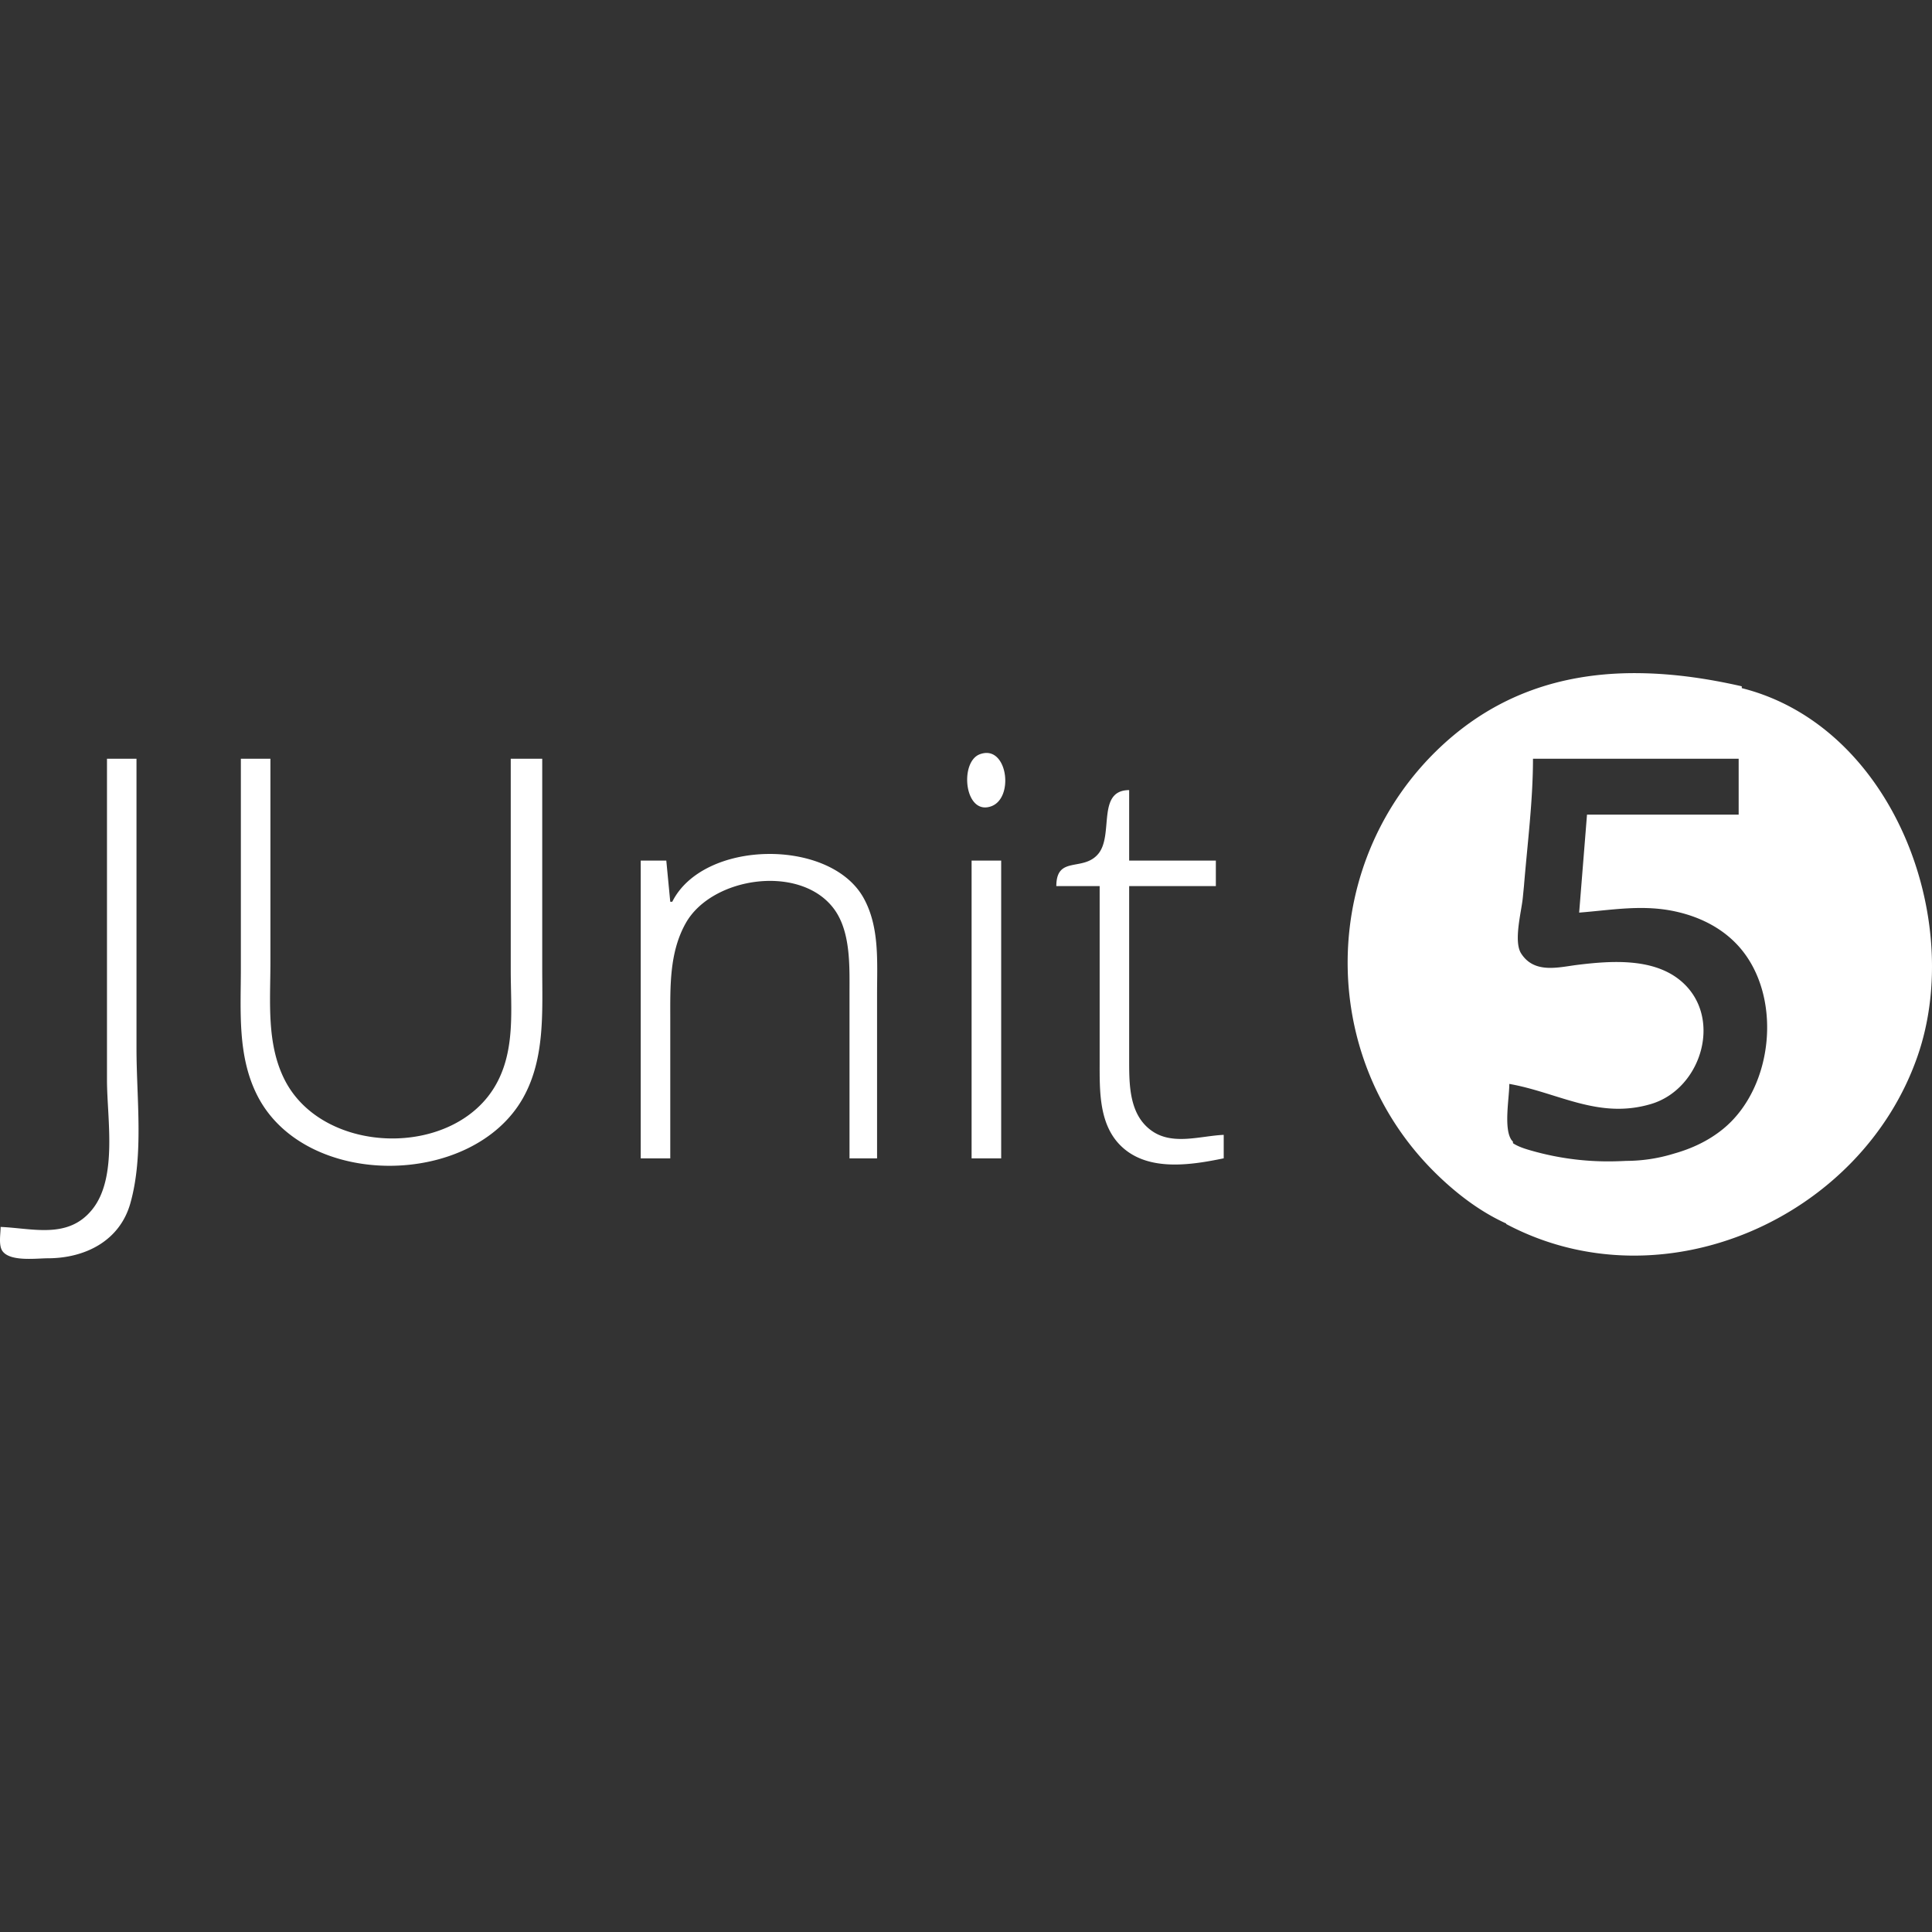 <svg xmlns="http://www.w3.org/2000/svg" width="1em" height="1em" viewBox="0 0 128 128"><rect x="0" y="0" width="128" height="128" fill="#333333" stroke="none"/><path fill="white" d="M107.897 44.6c-4.45.076-8.682 1.394-12.337 4.771c-8.153 7.545-8.397 20.46-.52 28.283c1.366 1.357 2.981 2.609 4.751 3.407v.035c10.355 5.49 23.55-.382 27.264-11.158c3.118-9.047-1.66-21.83-11.659-24.348v-.121c-2.22-.508-4.436-.827-6.607-.867a25 25 0 0 0-.892-.002m-42.669 5.293a1.4 1.4 0 0 0-.326.084c-1.357.53-.999 4.088.776 3.439c1.458-.534 1.103-3.715-.45-3.523m-58.14.375v21.287c0 2.518.721 6.45-.967 8.562c-1.591 1.997-3.932 1.262-6.08 1.17c0 .45-.152 1.233.13 1.611c.525.705 2.245.467 3 .467c2.456-.004 4.753-1.14 5.462-3.633c.906-3.204.41-6.953.41-10.255v-19.21zm8.87 0v13.888c0 2.841-.242 5.817 1.095 8.436c3.175 6.224 14.265 6.12 17.613.127c1.452-2.603 1.258-5.686 1.258-8.563V50.268h-2.086v14.019c0 2.53.318 5.221-.955 7.525c-2.73 4.946-11.449 4.772-14.016-.257c-1.221-2.392-.951-5.195-.951-7.79V50.268h-1.957zm85.606 0h13.627v3.705h-10.048l-.52 6.49c2.23-.175 4.294-.569 6.522-.043c1.528.356 2.96 1.077 4.023 2.248c2.96 3.263 2.375 9.386-1.024 12.14c-.962.78-2.063 1.29-3.228 1.618a10.8 10.8 0 0 1-3.178.486q-.583.031-1.162.033a18.5 18.5 0 0 1-4.959-.668c-.388-.109-.976-.265-1.377-.537l-.008-.11c-.035-.038-.072-.074-.101-.116c-.517-.769-.135-2.787-.135-3.702c3.26.577 5.91 2.368 9.397 1.329c3.41-1.02 4.834-5.935 1.826-8.268c-1.816-1.405-4.513-1.214-6.655-.955c-1.283.155-2.893.629-3.779-.74c-.526-.804.016-2.782.104-3.694l.078-.79c.228-2.8.597-5.627.597-8.426m-26.753 2.078c-2.177.008-1.003 2.984-2.053 4.23c-1.008 1.197-2.77.086-2.774 2.13h2.871v11.677c0 1.899-.055 4.144 1.442 5.568c1.775 1.691 4.616 1.237 6.777.791v-1.555c-1.507.065-3.318.694-4.695-.218c-1.564-1.04-1.569-3.048-1.569-4.711V58.705h5.743v-1.687H74.81v-4.672zm-23.999 4.232c-2.631.047-5.242 1.106-6.273 3.166h-.133l-.262-2.726H42.45v19.726h1.957v-9.213c0-2.157-.07-4.413 1.02-6.36c1.73-3.103 7.664-3.962 9.861-.906c1.086 1.516.994 3.8.994 5.579v10.9h1.826v-10.9c0-2.121.177-4.433-.898-6.36c-1.113-1.99-3.765-2.953-6.397-2.906zm15.518.438l-1.959.002v19.726h1.96V57.016z"/></svg>
